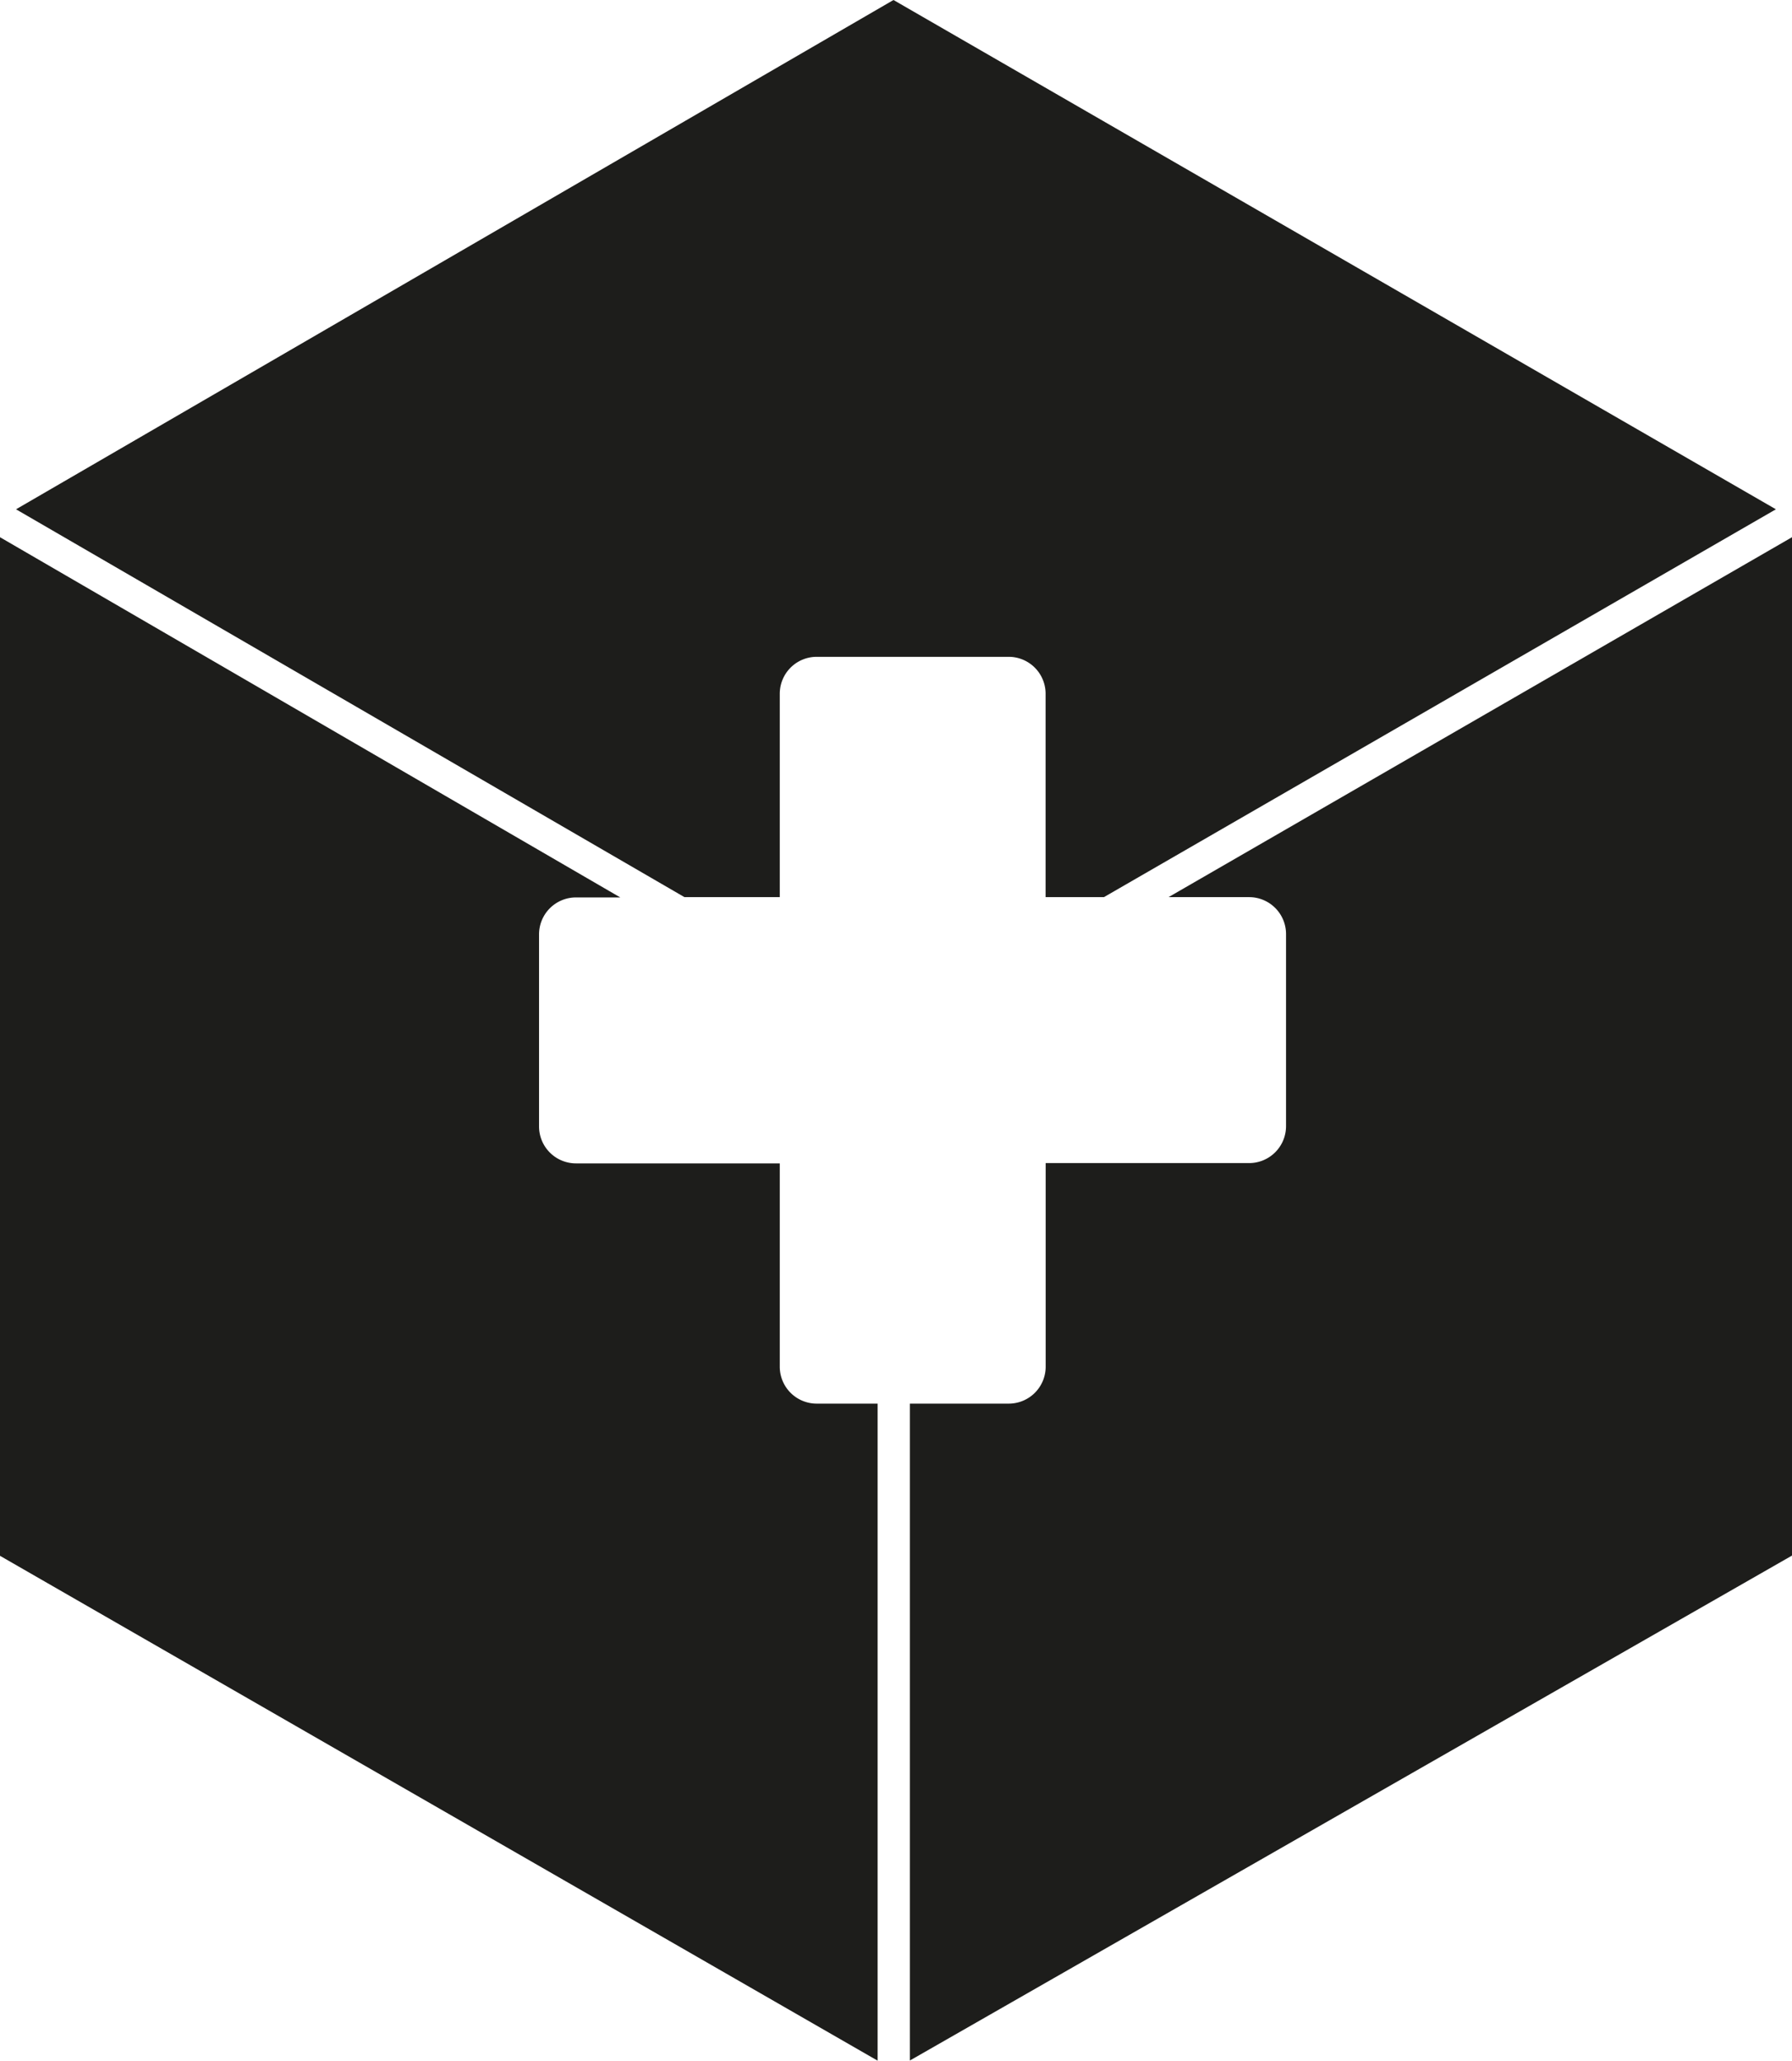 <svg xmlns="http://www.w3.org/2000/svg" viewBox="0 0 242.68 278.94"><defs><style>.cls-1{fill:#1d1d1b;}</style></defs><title>Cube add</title><g id="Cube_add" data-name="Cube add"><path class="cls-1" d="M158.25,121.44h10.91a5,5,0,0,1,5,5v26a5,5,0,0,1-5,5H141.61V185a5,5,0,0,1-5,5H123.22v88.92l119.46-68.35V72.72Z"/><path class="cls-1" d="M105.6,185V157.48H78a5,5,0,0,1-5-5v-26a5,5,0,0,1,5-5h6L0,72.72V210.6l118.85,68.34V190H110.6A5,5,0,0,1,105.6,185Z"/><path class="cls-1" d="M105.6,93.91a5,5,0,0,1,5-5h26a5,5,0,0,1,5,5v27.53h7.9l91-52.5L121,0,2.17,68.94l90.52,52.5H105.6Z"/></g></svg>
